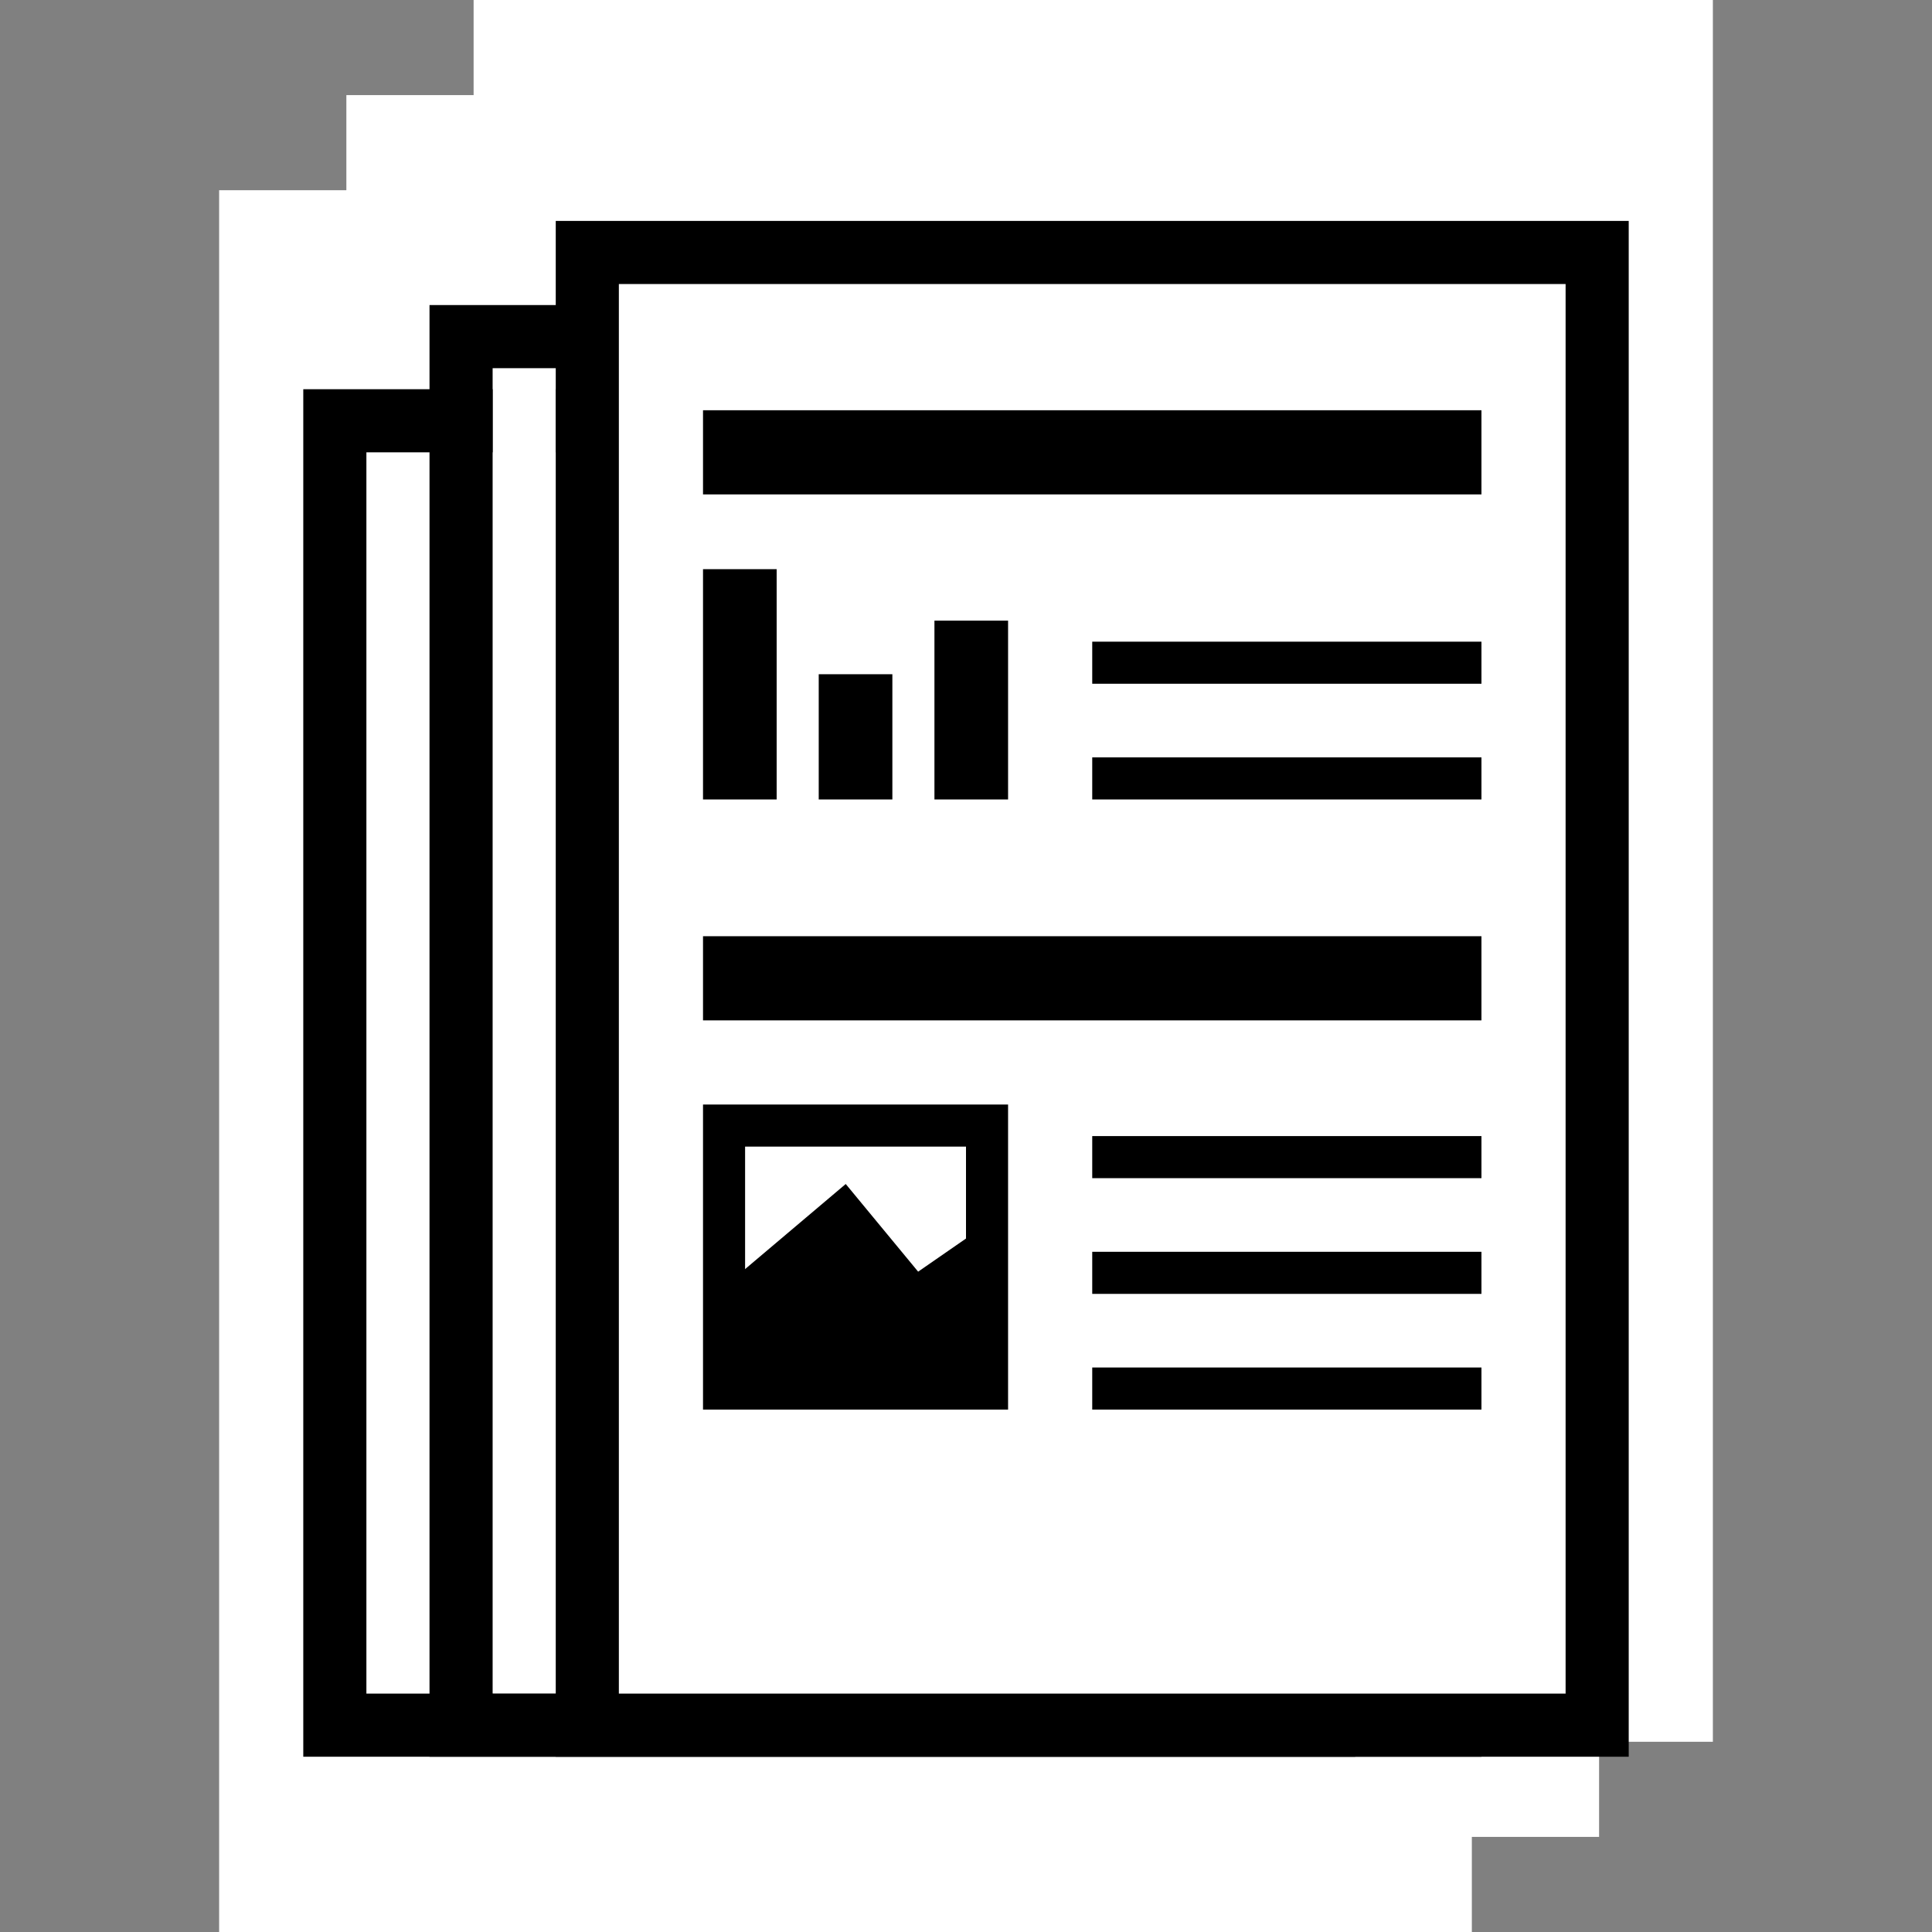 <?xml version="1.0" encoding="utf-8"?>
<!-- Generator: Adobe Illustrator 21.0.2, SVG Export Plug-In . SVG Version: 6.00 Build 0)  -->
<svg version="1.1" id="Layer_1" xmlns="http://www.w3.org/2000/svg" xmlns:xlink="http://www.w3.org/1999/xlink" x="0px" y="0px"
	 viewBox="0 0 500 500" enable-background="new 0 0 500 500" xml:space="preserve">
<rect x="0" y="0" width="500" height="500" fill="#808080" stroke="none"/>
<g>
	<polygon fill="#FFFFFF" points="421.511,0 144.349,0 122.57,0 122.57,21.779 122.57,24.615 111.419,24.615 89.64,24.615 
		89.64,46.394 89.64,49.229 78.489,49.229 56.71,49.229 56.71,71.008 56.71,478.221 56.71,500 78.489,500 359.133,500 380.912,500 
		380.912,478.221 380.912,475.385 392.063,475.385 413.843,475.385 413.843,453.606 413.843,450.771 421.511,450.771 
		443.29,450.771 443.29,428.992 443.29,21.779 443.29,0 	"/>
	<path d="M334.394,117.063v321.243H94.823V117.063H334.394 M350.729,100.729H78.489V454.64h272.24V100.729L350.729,100.729z"/>
	<rect x="127.492" y="95.284" fill="#FFFFFF" width="16.334" height="343.022"/>
	<path d="M367.063,95.284v343.022H127.492V95.284H367.063 M383.397,78.949h-272.24V454.64h272.24V78.949L383.397,78.949z"/>
	<rect x="151.994" y="65.338" fill="#FFFFFF" width="261.35" height="381.135"/>
	<path d="M405.177,73.505v364.801H160.161V73.505H405.177 M421.511,57.17H143.827v397.47h277.684V57.17L421.511,57.17z"/>
	<rect x="181.94" y="106.173" width="201.457" height="21.779"/>
	<rect x="282.669" y="166.066" width="100.729" height="10.89"/>
	<rect x="282.669" y="196.012" width="100.729" height="10.89"/>
	<rect x="181.94" y="147.3" width="19.057" height="59.602"/>
	<rect x="211.886" y="174.491" width="19.057" height="32.411"/>
	<rect x="241.833" y="160.621" width="19.057" height="46.281"/>
	<rect x="181.94" y="242.293" width="201.457" height="21.779"/>
	<rect x="282.669" y="294.019" width="100.729" height="10.89"/>
	<rect x="282.669" y="323.965" width="100.729" height="10.89"/>
	<rect x="282.669" y="353.911" width="100.729" height="10.89"/>
	<path d="M250,296.741v57.17h-57.17v-57.17H250 M260.89,285.852H181.94v78.949h78.949V285.852L260.89,285.852z"/>
	<polygon points="255.7,316.587 237.613,329.106 218.874,306.419 186.347,333.92 186.347,359.341 256.227,359.341 	"/>
</g>
</svg>
